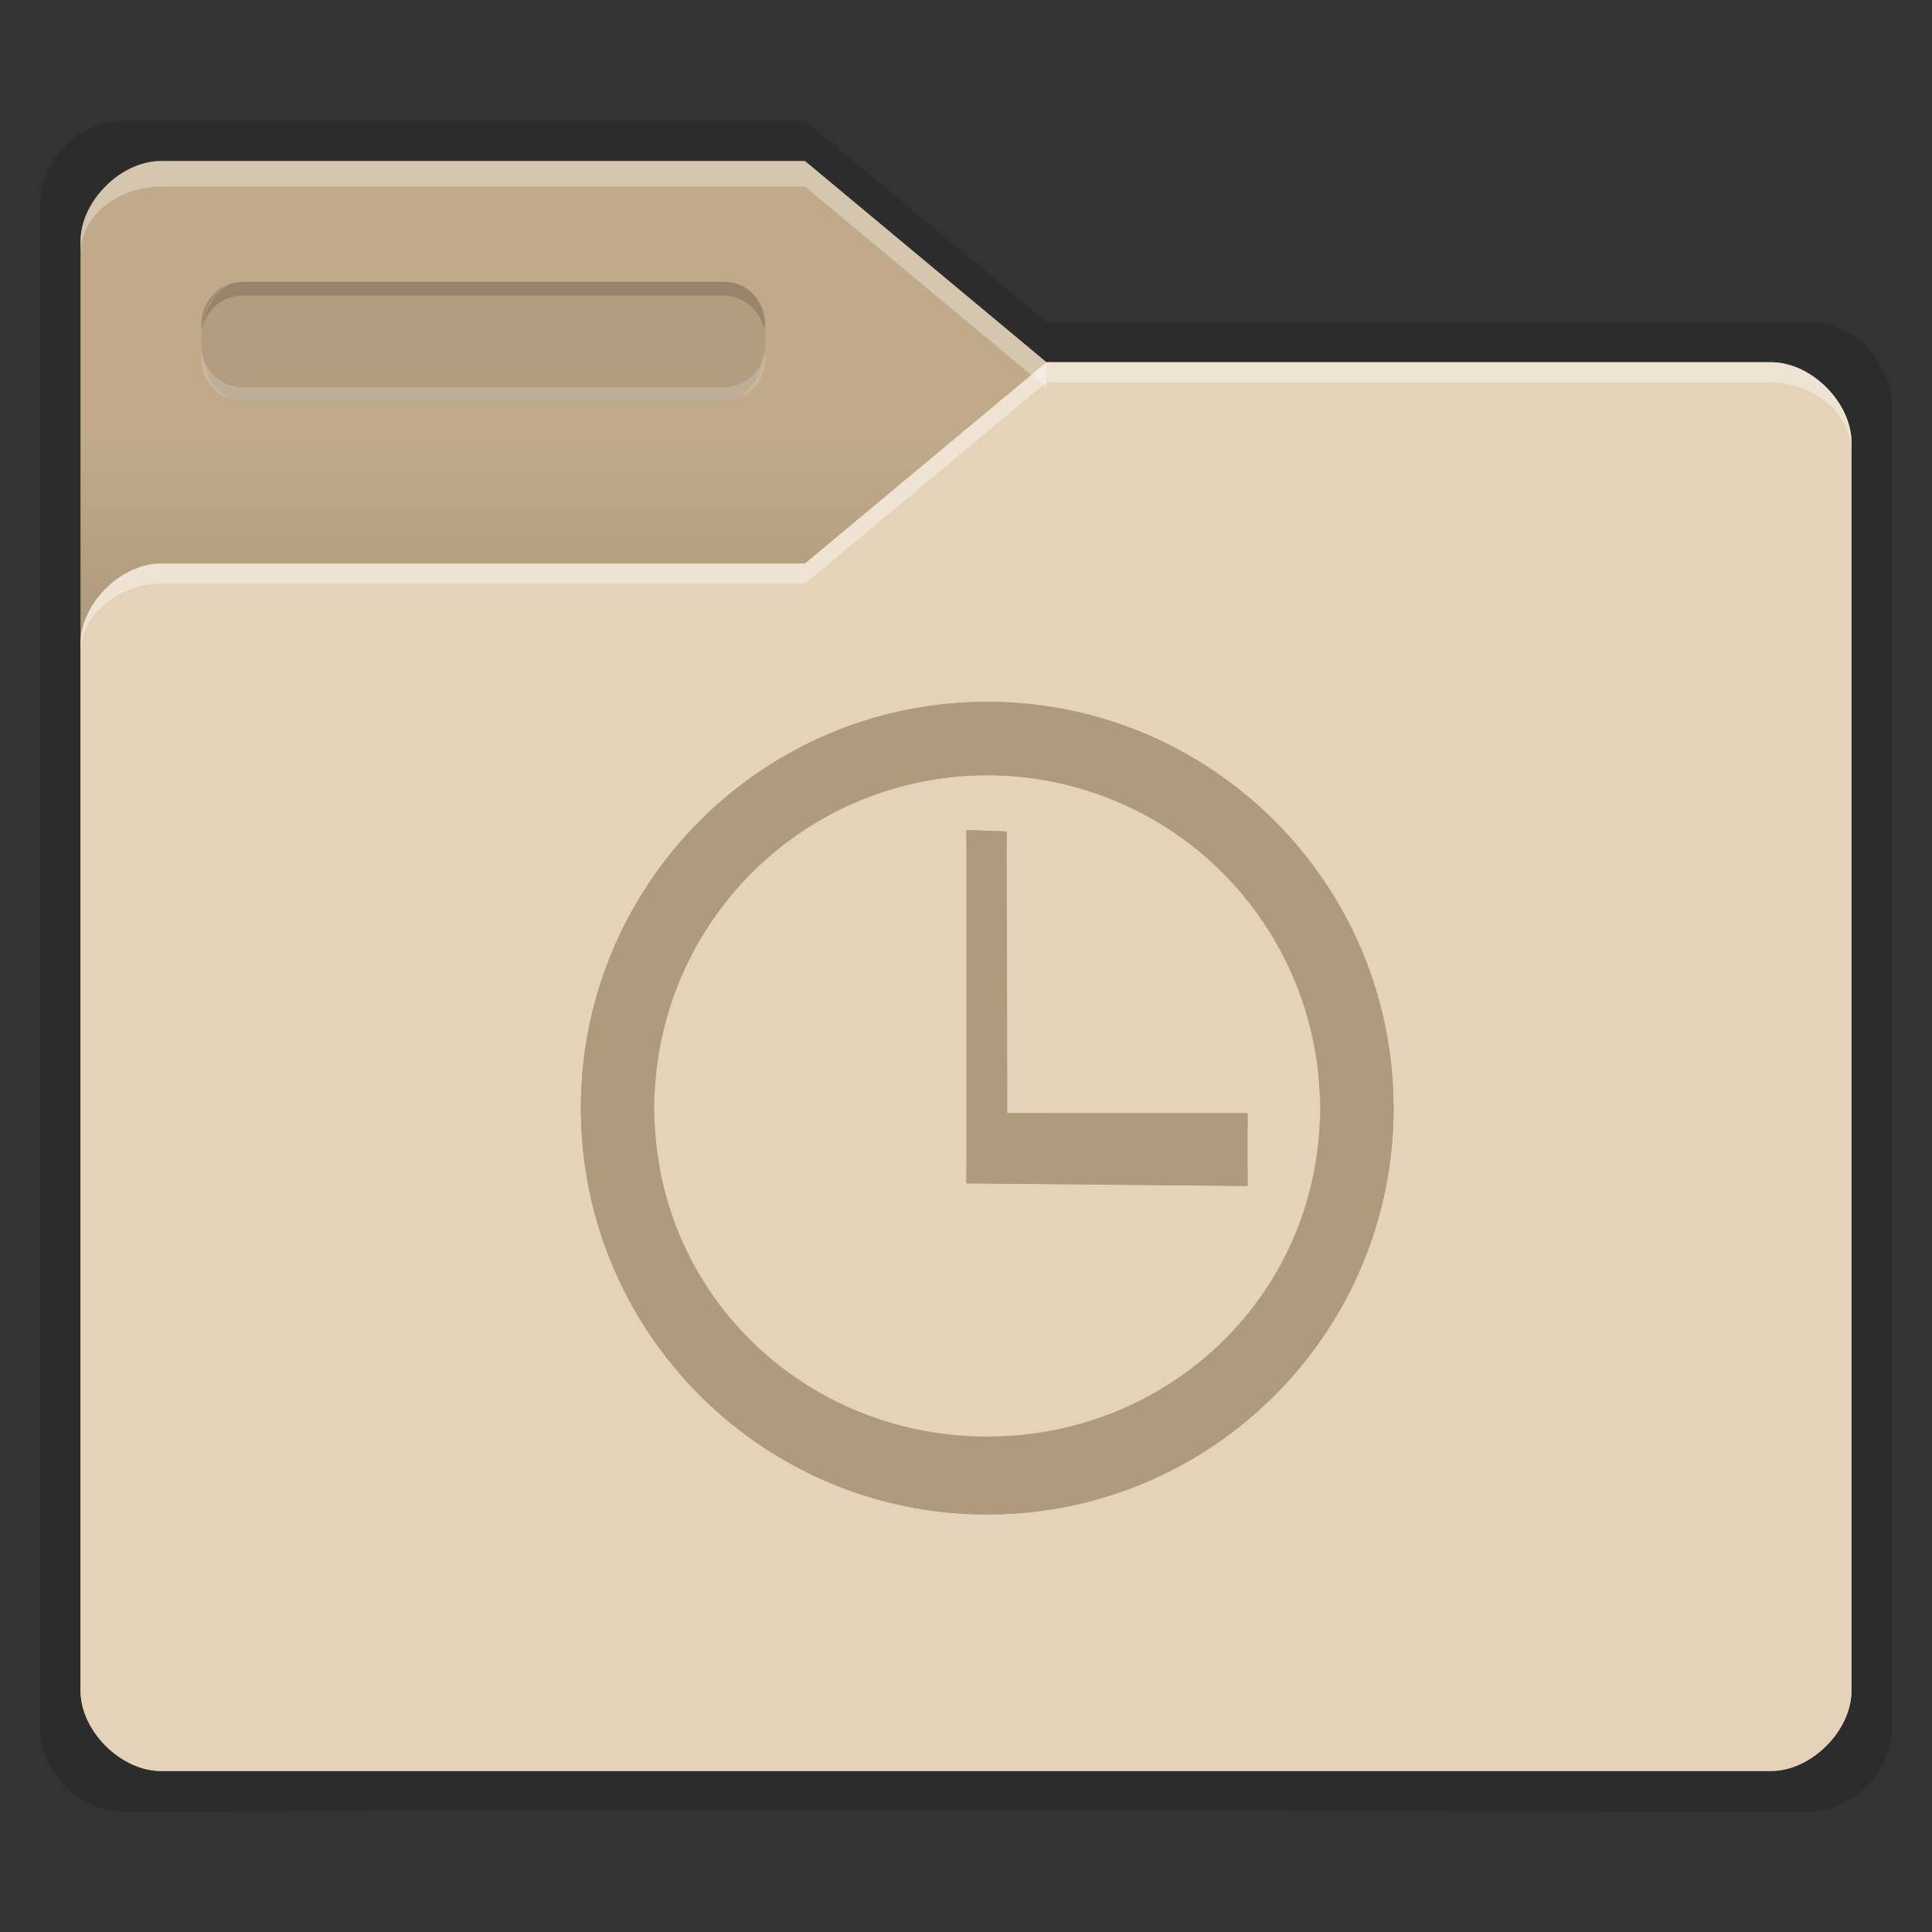 <svg xmlns:osb="http://www.openswatchbook.org/uri/2009/osb" xmlns="http://www.w3.org/2000/svg" xmlns:xlink="http://www.w3.org/1999/xlink" height="48" viewBox="0 0 48 48" width="48"><rect x="0" y="0" width="48" height="48" fill="#333333" stroke="none"/><title>Template icons dark</title><defs><linearGradient id="f" osb:paint="solid"><stop offset="0" stop-color="#afafaf"/></linearGradient><linearGradient id="c" osb:paint="solid"><stop offset="0" stop-opacity=".14"/></linearGradient><linearGradient id="e"><stop offset="0" stop-color="#fff" stop-opacity=".128"/><stop offset="1" stop-color="#fff" stop-opacity=".392"/></linearGradient><linearGradient id="a"><stop offset="0" stop-color="#e5d3b9"/><stop offset="1" stop-color="#e5d3b9"/></linearGradient><linearGradient id="b" osb:paint="solid"><stop offset="0" stop-color="#c0aa8a"/></linearGradient><linearGradient id="d"><stop offset="0" stop-opacity="0"/><stop offset=".25" stop-opacity=".091"/><stop offset="1" stop-opacity="0"/></linearGradient><linearGradient id="j" osb:paint="solid"><stop offset="0" stop-color="#b09a7d"/></linearGradient><linearGradient id="g"><stop offset="0" stop-color="#404552" stop-opacity="0"/><stop offset="1" stop-color="#404552" stop-opacity=".839"/></linearGradient><linearGradient id="h"><stop offset="0" stop-color="#404552" stop-opacity=".036"/><stop offset="1" stop-color="#404552" stop-opacity=".979"/></linearGradient><linearGradient id="i"><stop offset="0" stop-color="#828282"/><stop offset=".253" stop-color="#fff"/><stop offset=".522" stop-color="#717171"/><stop offset=".785" stop-color="#717171"/><stop offset="1" stop-color="#4c4c4c"/></linearGradient><linearGradient xlink:href="#c" id="k" gradientUnits="userSpaceOnUse" gradientTransform="matrix(1.02 0 0 1.03 422.062 -69.829)" x1="64.666" y1="133.777" x2="88.203" y2="133.777"/><linearGradient xlink:href="#b" id="l" gradientUnits="userSpaceOnUse" gradientTransform="matrix(1.02 0 0 1.03 422.062 -69.829)" x1="64.666" y1="133.777" x2="88.203" y2="133.777"/><linearGradient xlink:href="#d" id="m" gradientUnits="userSpaceOnUse" gradientTransform="translate(480)" x1="13" y1="17" x2="13" y2="11"/><linearGradient xlink:href="#a" id="n" gradientUnits="userSpaceOnUse" gradientTransform="translate(480)" x1="32" y1="9" x2="32" y2="43.691"/><linearGradient xlink:href="#j" id="q" gradientUnits="userSpaceOnUse" gradientTransform="matrix(.43 0 0 .43 213.02 -45.046)" x1="428" y1="172" x2="468.094" y2="172"/><linearGradient xlink:href="#j" id="p" gradientUnits="userSpaceOnUse" gradientTransform="matrix(.43 0 0 .43 -37.894 -44.186)" x1="428" y1="182" x2="468.094" y2="182"/><linearGradient xlink:href="#j" id="o" gradientUnits="userSpaceOnUse" gradientTransform="matrix(.43 0 0 .43 311.281 -46.965)" x1="428" y1="172" x2="468.094" y2="172"/></defs><path d="M483 3c-1 0-2 1-2 2v38c0 1 1 2 2 2 13.214-.033 41 0 42 0s2-.997 2-2V10c0-1-1-2-2-2h-19l-6-5z" style="marker:none" fill="url(#k)" paint-order="fill markers stroke" transform="translate(-480)"/><path style="marker:none" d="M484 4c-1 0-2 1-2 2v36c0 1 1 2 2 2h40c1 0 2-.997 2-2V11c0-1-1-2-2-2h-18l-6-5z" fill="url(#l)" paint-order="fill markers stroke" transform="translate(-480)"/><path d="M484 4c-1 0-2 1-2 2v36c0 1 1 2 2 2h40c1 0 2-.997 2-2V11c0-1-1-2-2-2h-18l-6-5z" fill="url(#m)" transform="translate(-480)"/><path style="marker:none" d="M524 9c1 0 2 1 2 2v31c0 1-1 2-2 2h-40c-1 0-2-.997-2-2V16c0-1 1-2 2-2h16l6-5z" fill="url(#n)" paint-order="fill markers stroke" transform="translate(-480)"/><path d="M4 4C3 4 2 5 2 6v.309c0-1 1-1.672 2-1.674h16l6 5V9l-6-5z" fill="#fff" fill-opacity=".328"/><path d="M26 9l-6 5H4c-1 0-2 1-2 2v.234c0-1 1-1.734 2-1.734h16l6-5h18c1 0 2 .734 2 1.734V11c0-1-1-2-2-2z" fill="#fff" fill-opacity=".37"/><path d="M6.042 7h11.93c.571 0 1.042.31 1.042 1.5 0 .818-.465 1.476-1.042 1.476H6.042C5.465 9.976 5 9.318 5 8.5 5 7.684 5.465 7 6.042 7z" style="isolation:auto;mix-blend-mode:normal;marker:none" color="#000" display="block" overflow="visible" fill-opacity=".078" paint-order="fill markers stroke"/><path d="M6.042 7A1.04 1.04 0 0 0 5 8.043c0 .058.008.113.017.169a1.037 1.037 0 0 1 1.025-.873h11.93c.519 0 .952.427 1.024.873.01-.056.018-.111.018-.17A1.04 1.04 0 0 0 17.972 7z" style="isolation:auto;mix-blend-mode:normal;marker:none" color="#000" display="block" overflow="visible" fill-opacity=".157" paint-order="fill markers stroke"/><path style="isolation:auto;mix-blend-mode:normal;marker:none" d="M17.972 9.96a1.04 1.04 0 0 0 1.042-1.042c0-.058-.008-.114-.018-.17a1.037 1.037 0 0 1-1.024.874H6.042c-.52 0-.944-.378-1.025-.873A1.044 1.044 0 0 0 5 8.918 1.04 1.04 0 0 0 6.042 9.96z" color="#000" display="block" overflow="visible" fill="#e7e7e7" fill-opacity=".235" paint-order="fill markers stroke"/><path style="marker:none" d="M504.527 17.437c-5.575 0-10.095 4.52-10.095 10.095 0 5.575 4.52 10.095 10.095 10.095 5.575 0 10.095-4.52 10.095-10.095 0-5.575-4.52-10.095-10.095-10.095zm0 1.822a8.272 8.272 0 1 1 0 16.545 8.272 8.272 0 0 1 0-16.545zm-.517 1.365V29.4l6.986.065v-1.811h-5.969l-.016-6.996z" color="#000" fill="url(#o)" fill-rule="evenodd" transform="translate(-480)"/><path style="marker:none" d="M504.527 18.895a8.273 8.273 0 0 0-8.273 8.272c0 .061.004.122.004.183a8.27 8.27 0 0 1 16.536 0c0-.061.005-.122.005-.183a8.273 8.273 0 0 0-8.272-8.272zm-10.09 8.445c0 .064-.004.128-.004.192 0 5.575 4.52 10.095 10.095 10.095 5.575 0 10.095-4.52 10.095-10.095 0-.064-.004-.128-.005-.192-.103 5.487-4.58 9.675-10.09 9.675-5.511 0-9.988-4.188-10.09-9.675zm9.573 1.675v.384l6.986.065v-.384z" color="#000" fill="url(#p)" fill-rule="evenodd" transform="translate(-480)"/><path style="marker:none" d="M504.527 17.437c-5.575 0-10.095 4.52-10.095 10.095 0 .064.004.128.004.192.103-5.486 4.58-9.515 10.09-9.515 5.512 0 9.988 4.029 10.09 9.515 0-.064.005-.128.005-.192 0-5.575-4.52-10.095-10.095-10.095zm-.517 3.187v.384l1.001.032v-.383zm-7.751 7.09c0 .061-.004.122-.004.183a8.272 8.272 0 0 0 8.272 8.272 8.272 8.272 0 0 0 8.273-8.272c0-.061-.004-.122-.005-.183-.097 4.485-3.76 7.976-8.268 7.976-4.507 0-8.17-3.491-8.268-7.976zm8.768-.06v.383h5.97v-.384z" color="#000" fill="url(#q)" fill-rule="evenodd" transform="translate(-480)"/></svg>